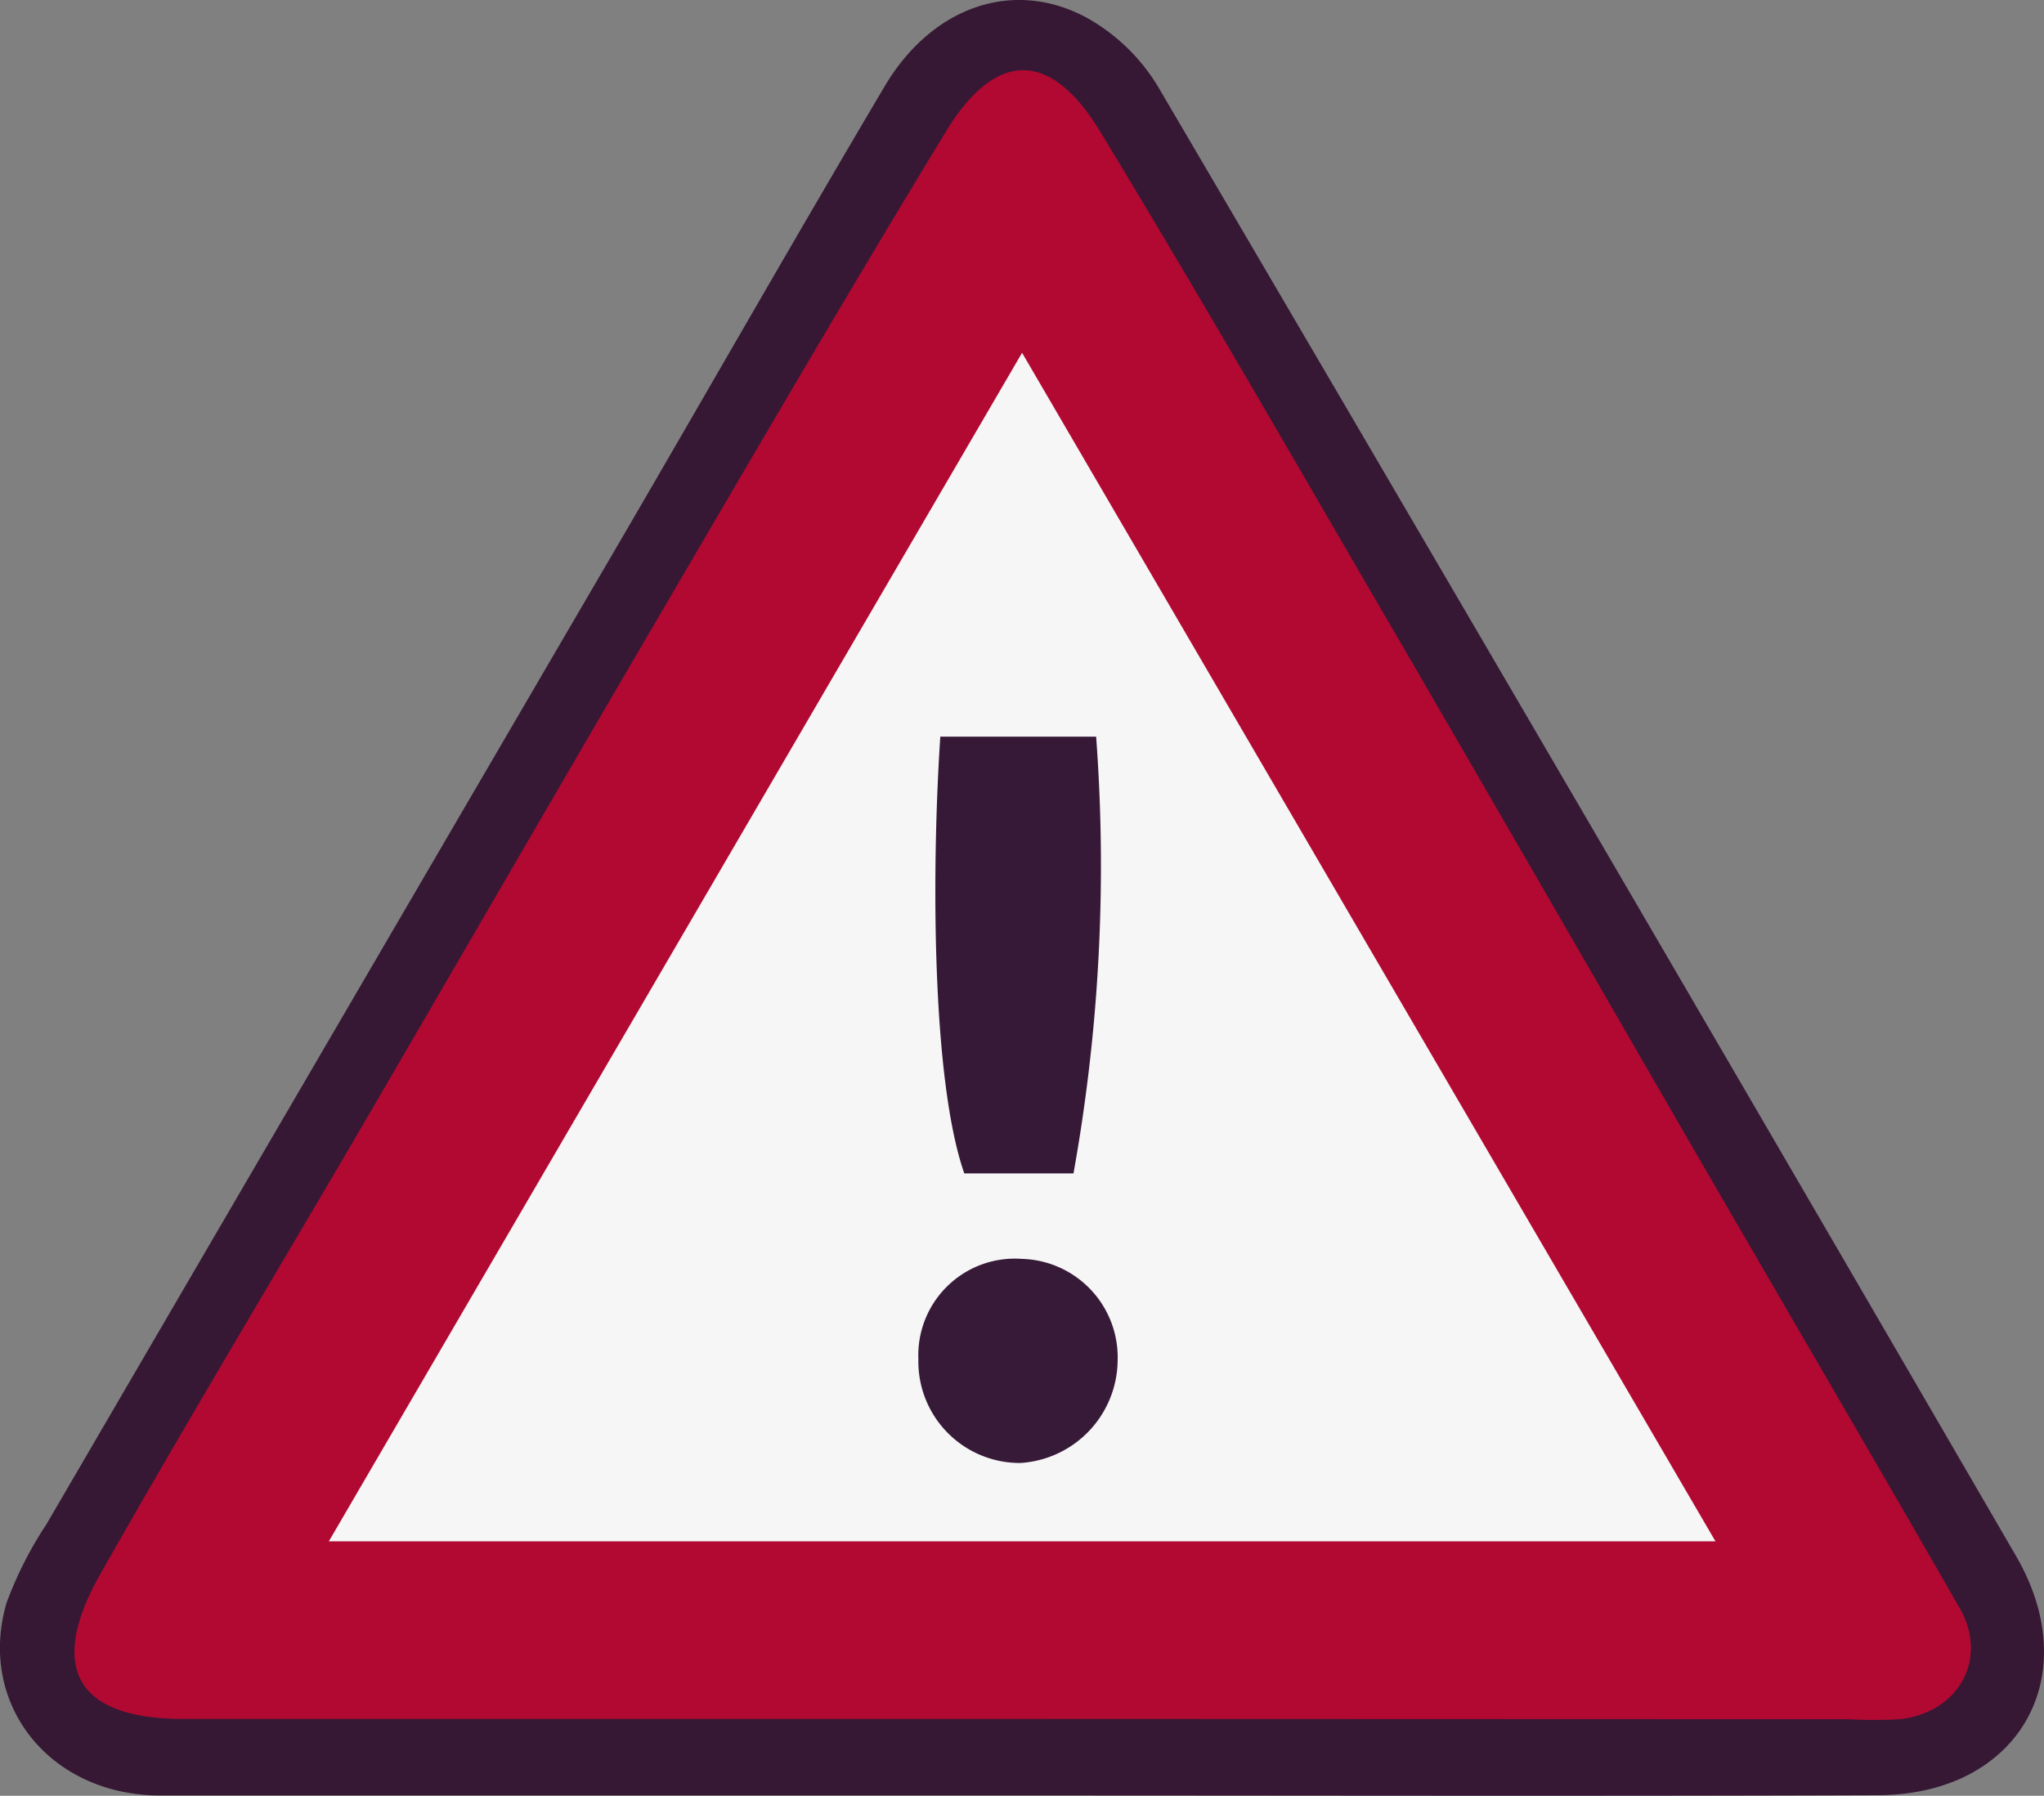 <svg xmlns="http://www.w3.org/2000/svg" viewBox="0 0 137.99 121.25"><rect x="0" y="0" width="137.99" height="121.25" fill="#808080" stroke="none"/><defs><style>.cls-1{fill:#361834;}.cls-2{fill:#b20932;}.cls-3{fill:#f6f6f6;}.cls-4{fill:#361936;}.cls-5{fill:#371a37;}</style></defs><title>Asset 2</title><g id="Layer_2" data-name="Layer 2"><g id="Layer_1-2" data-name="Layer 1"><path class="cls-1" d="M69.32,121.23c-19.5,0-39,0-58.5,0-7.46,0-12.37-6.17-10.38-13a25.86,25.86,0,0,1,2.7-5.32q19.49-33.43,39-66.85C48,26,53.77,15.88,59.71,5.85c3.17-5.37,8.63-7.31,13.57-4.7a13,13,0,0,1,4.91,4.72q29.07,49.52,57.9,99.17c4.76,8.17.18,16.13-9.28,16.17C107.65,121.28,88.48,121.23,69.32,121.23Z"/><path class="cls-2" d="M68.83,116.06H12.37c-7.18,0-9.21-3.41-5.58-9.81,5.39-9.5,11-18.86,16.54-28.3,7.18-12.3,14.3-24.63,21.5-36.92,6.27-10.73,12.53-21.46,19-32.1,3.37-5.56,7.09-5.61,10.47,0,6.61,10.9,13,22,19.4,33S106.44,63.92,112.84,75s13,22.33,19.43,33.53c2,3.43,0,7.09-4,7.55a31.4,31.4,0,0,1-3.5,0Z"/><path class="cls-3" d="M22.2,104.07,69,23.82c15.71,26.93,31.1,53.33,46.81,80.25Z"/><path class="cls-4" d="M72.47,79.23H65.1c-2.23-6.39-2.2-20.75-1.62-29.49H74A117.37,117.37,0,0,1,72.47,79.23Z"/><path class="cls-5" d="M75.45,91.91a7,7,0,0,1-6.56,6.87,6.85,6.85,0,0,1-6.89-7A6.52,6.52,0,0,1,69,85,6.65,6.65,0,0,1,75.45,91.91Z"/></g></g></svg>